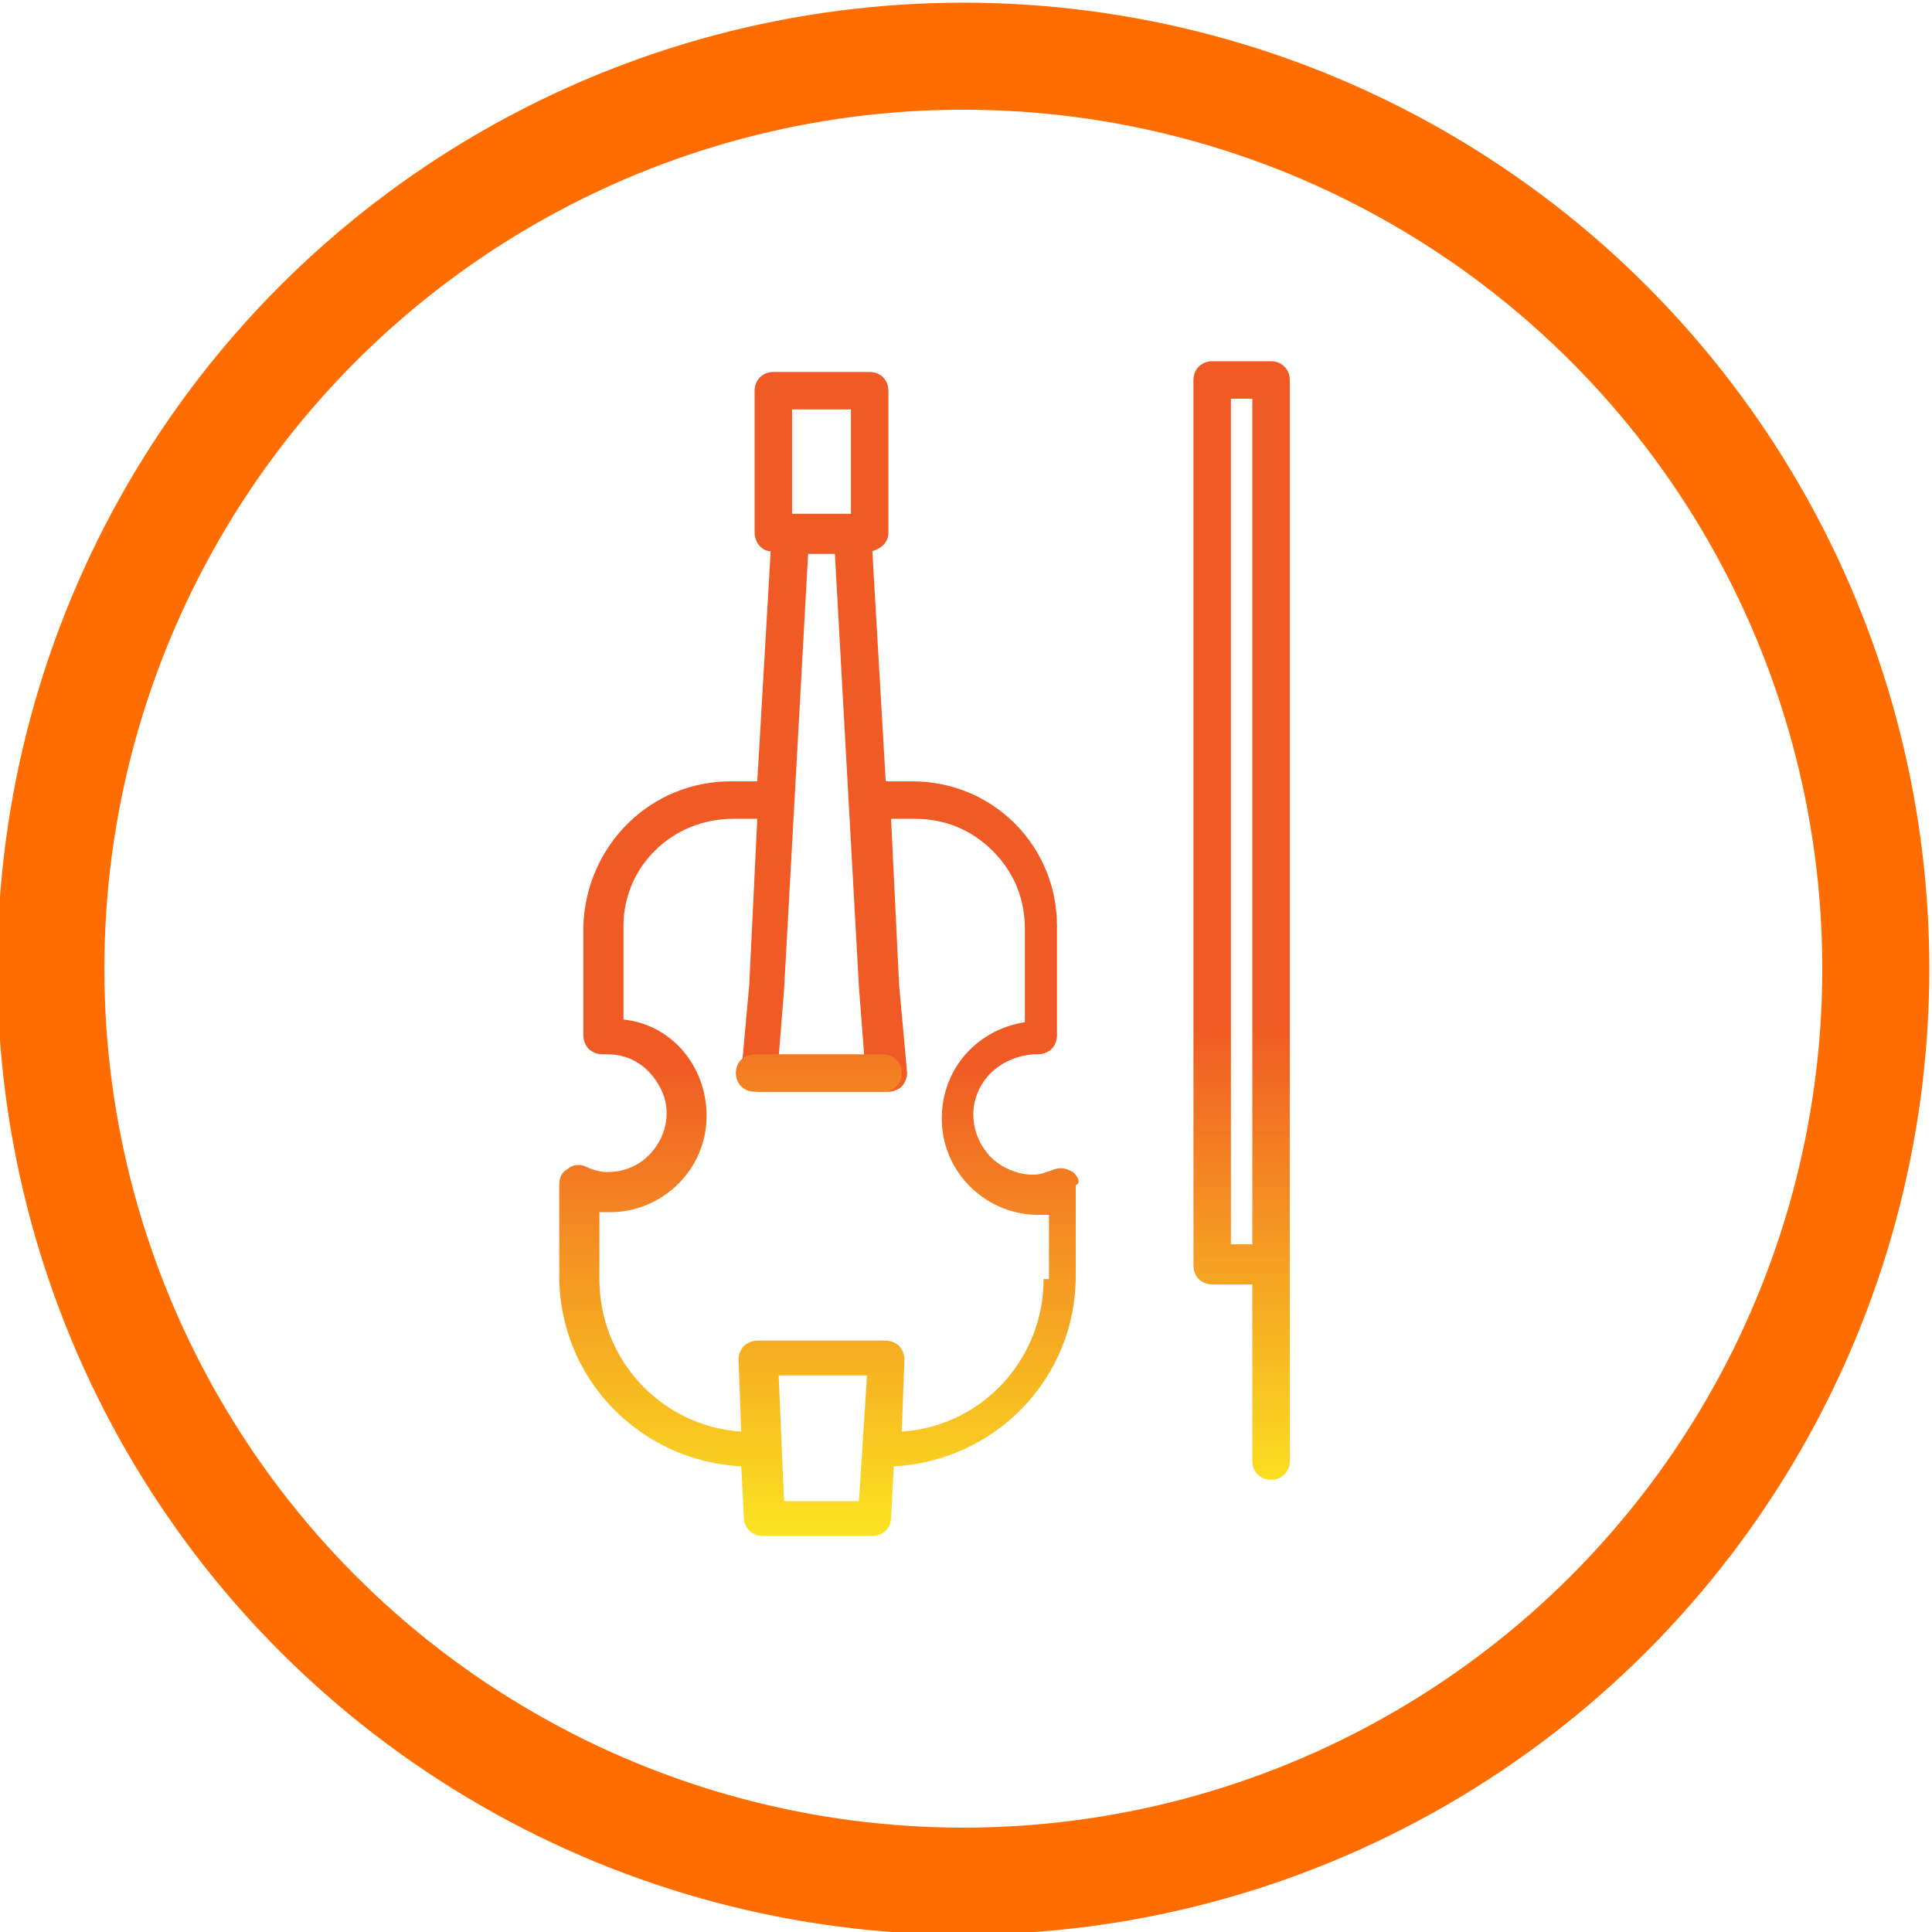 <?xml version="1.0" encoding="utf-8"?>
<!-- Generator: Adobe Illustrator 22.1.0, SVG Export Plug-In . SVG Version: 6.00 Build 0)  -->
<svg version="1.1" id="Layer_1" xmlns="http://www.w3.org/2000/svg" xmlns:xlink="http://www.w3.org/1999/xlink" x="0px" y="0px"
	 viewBox="0 0 72.2 72.2" style="enable-background:new 0 0 72.2 72.2;" xml:space="preserve">
<style type="text/css">
	.Drop_x0020_Shadow{fill:none;}
	.Outer_x0020_Glow_x0020_5_x0020_pt{fill:none;}
	.Jive_GS{fill:#A6D0E4;}
	.st0{fill:none;stroke:#FF6D00;stroke-width:4;stroke-miterlimit:10;}
	.st1{fill:url(#SVGID_1_);}
	.st2{fill:url(#SVGID_2_);}
	.st3{fill:url(#SVGID_3_);}
</style>
<g id="cello">
	<circle class="st0" cx="36" cy="36.2" r="34.1"/>
	<g>
		
			<linearGradient id="SVGID_1_" gradientUnits="userSpaceOnUse" x1="30.732" y1="-242.758" x2="30.732" y2="-286.742" gradientTransform="matrix(1 0 0 -1 1.525879e-05 -228.182)">
			<stop  offset="0.571" style="stop-color:#F05A24"/>
			<stop  offset="1" style="stop-color:#FBED21"/>
		</linearGradient>
		<path class="st1" d="M40.1,43.8c-0.2-0.1-0.4-0.2-0.7-0.1c-0.3,0.1-0.5,0.2-0.8,0.2c-0.6,0-1.3-0.3-1.7-0.8
			c-0.4-0.5-0.6-1.1-0.5-1.8c0.2-1.1,1.1-1.8,2.2-1.9c0.1,0,0.1,0,0.2,0c0.2,0,0.4-0.1,0.5-0.2c0.1-0.1,0.2-0.3,0.2-0.5v-4.1
			c0-3-2.4-5.4-5.4-5.4h-1l-0.5-8.6c0.3-0.1,0.6-0.3,0.6-0.7v-5.3c0-0.4-0.3-0.7-0.7-0.7h-3.6c-0.4,0-0.7,0.3-0.7,0.7v5.3
			c0,0.4,0.3,0.7,0.6,0.7l-0.5,8.6h-1c-3,0-5.4,2.4-5.5,5.4v4.1c0,0.2,0.1,0.4,0.2,0.5s0.3,0.2,0.5,0.2c0.1,0,0.1,0,0.2,0
			c0.9,0,1.6,0.5,2,1.3c0.4,0.8,0.2,1.7-0.3,2.3c-0.4,0.5-1,0.8-1.7,0.8c-0.3,0-0.6-0.1-0.8-0.2c-0.2-0.1-0.5-0.1-0.7,0.1
			c-0.2,0.1-0.3,0.3-0.3,0.6v3.4c0,3.8,3,6.9,6.8,7.1l0.1,1.9c0,0.4,0.3,0.7,0.7,0.7h0l4.1,0c0.4,0,0.7-0.3,0.7-0.7l0.1-1.9
			c3.8-0.2,6.8-3.3,6.8-7.1v-3.4C40.4,44.2,40.3,44,40.1,43.8z M32.1,36.9C32.1,36.9,32.1,36.9,32.1,36.9l0.2,2.6h-3.2l0.2-2.5
			c0,0,0,0,0,0l0.9-16.3h1L32.1,36.9z M29.6,15.3h2.2v3.9h-2.2V15.3z M32.1,56.1l-2.8,0l-0.2-4.7h3.3L32.1,56.1z M39,47.8
			c0,3-2.3,5.5-5.3,5.7l0.1-2.7c0-0.2-0.1-0.4-0.2-0.5c-0.1-0.1-0.3-0.2-0.5-0.2h-4.8c-0.2,0-0.4,0.1-0.5,0.2
			c-0.1,0.1-0.2,0.3-0.2,0.5l0.1,2.7c-3-0.2-5.3-2.7-5.3-5.7v-2.5c0.2,0,0.3,0,0.4,0c1.9,0,3.5-1.5,3.6-3.4c0.1-1.9-1.2-3.6-3.1-3.8
			v-3.5c0-2.2,1.8-4,4.1-4h0.9L28,36.8l-0.3,3.3c0,0.2,0,0.4,0.2,0.5c0.1,0.1,0.3,0.2,0.5,0.2h4.8c0.2,0,0.4-0.1,0.5-0.2
			c0.1-0.1,0.2-0.3,0.2-0.5l-0.3-3.3l-0.3-6.2h0.9c1.1,0,2.1,0.4,2.9,1.2c0.8,0.8,1.2,1.8,1.2,2.9v3.5c-1.9,0.3-3.2,1.9-3.1,3.8
			c0.1,1.9,1.7,3.4,3.6,3.4c0.1,0,0.3,0,0.4,0V47.8z"/>
		
			<linearGradient id="SVGID_2_" gradientUnits="userSpaceOnUse" x1="30.596" y1="-238.552" x2="30.596" y2="-282.535" gradientTransform="matrix(1 0 0 -1 1.525879e-05 -228.182)">
			<stop  offset="0.571" style="stop-color:#F05A24"/>
			<stop  offset="1" style="stop-color:#FBED21"/>
		</linearGradient>
		<path class="st2" d="M33,39.4h-4.8c-0.4,0-0.7,0.3-0.7,0.7c0,0.4,0.3,0.7,0.7,0.7H33c0.4,0,0.7-0.3,0.7-0.7
			C33.7,39.7,33.4,39.4,33,39.4z"/>
		
			<linearGradient id="SVGID_3_" gradientUnits="userSpaceOnUse" x1="46.425" y1="-241.361" x2="46.425" y2="-285.344" gradientTransform="matrix(1 0 0 -1 1.525879e-05 -228.182)">
			<stop  offset="0.571" style="stop-color:#F05A24"/>
			<stop  offset="1" style="stop-color:#FBED21"/>
		</linearGradient>
		<path class="st3" d="M47.5,13.5h-2.2c-0.4,0-0.7,0.3-0.7,0.7v33.1c0,0.4,0.3,0.7,0.7,0.7h1.5v6.6c0,0.4,0.3,0.7,0.7,0.7
			c0.4,0,0.7-0.3,0.7-0.7V14.2C48.2,13.8,47.9,13.5,47.5,13.5z M46.8,46.5H46V14.9h0.8V46.5z"/>
	</g>
</g>
</svg>
